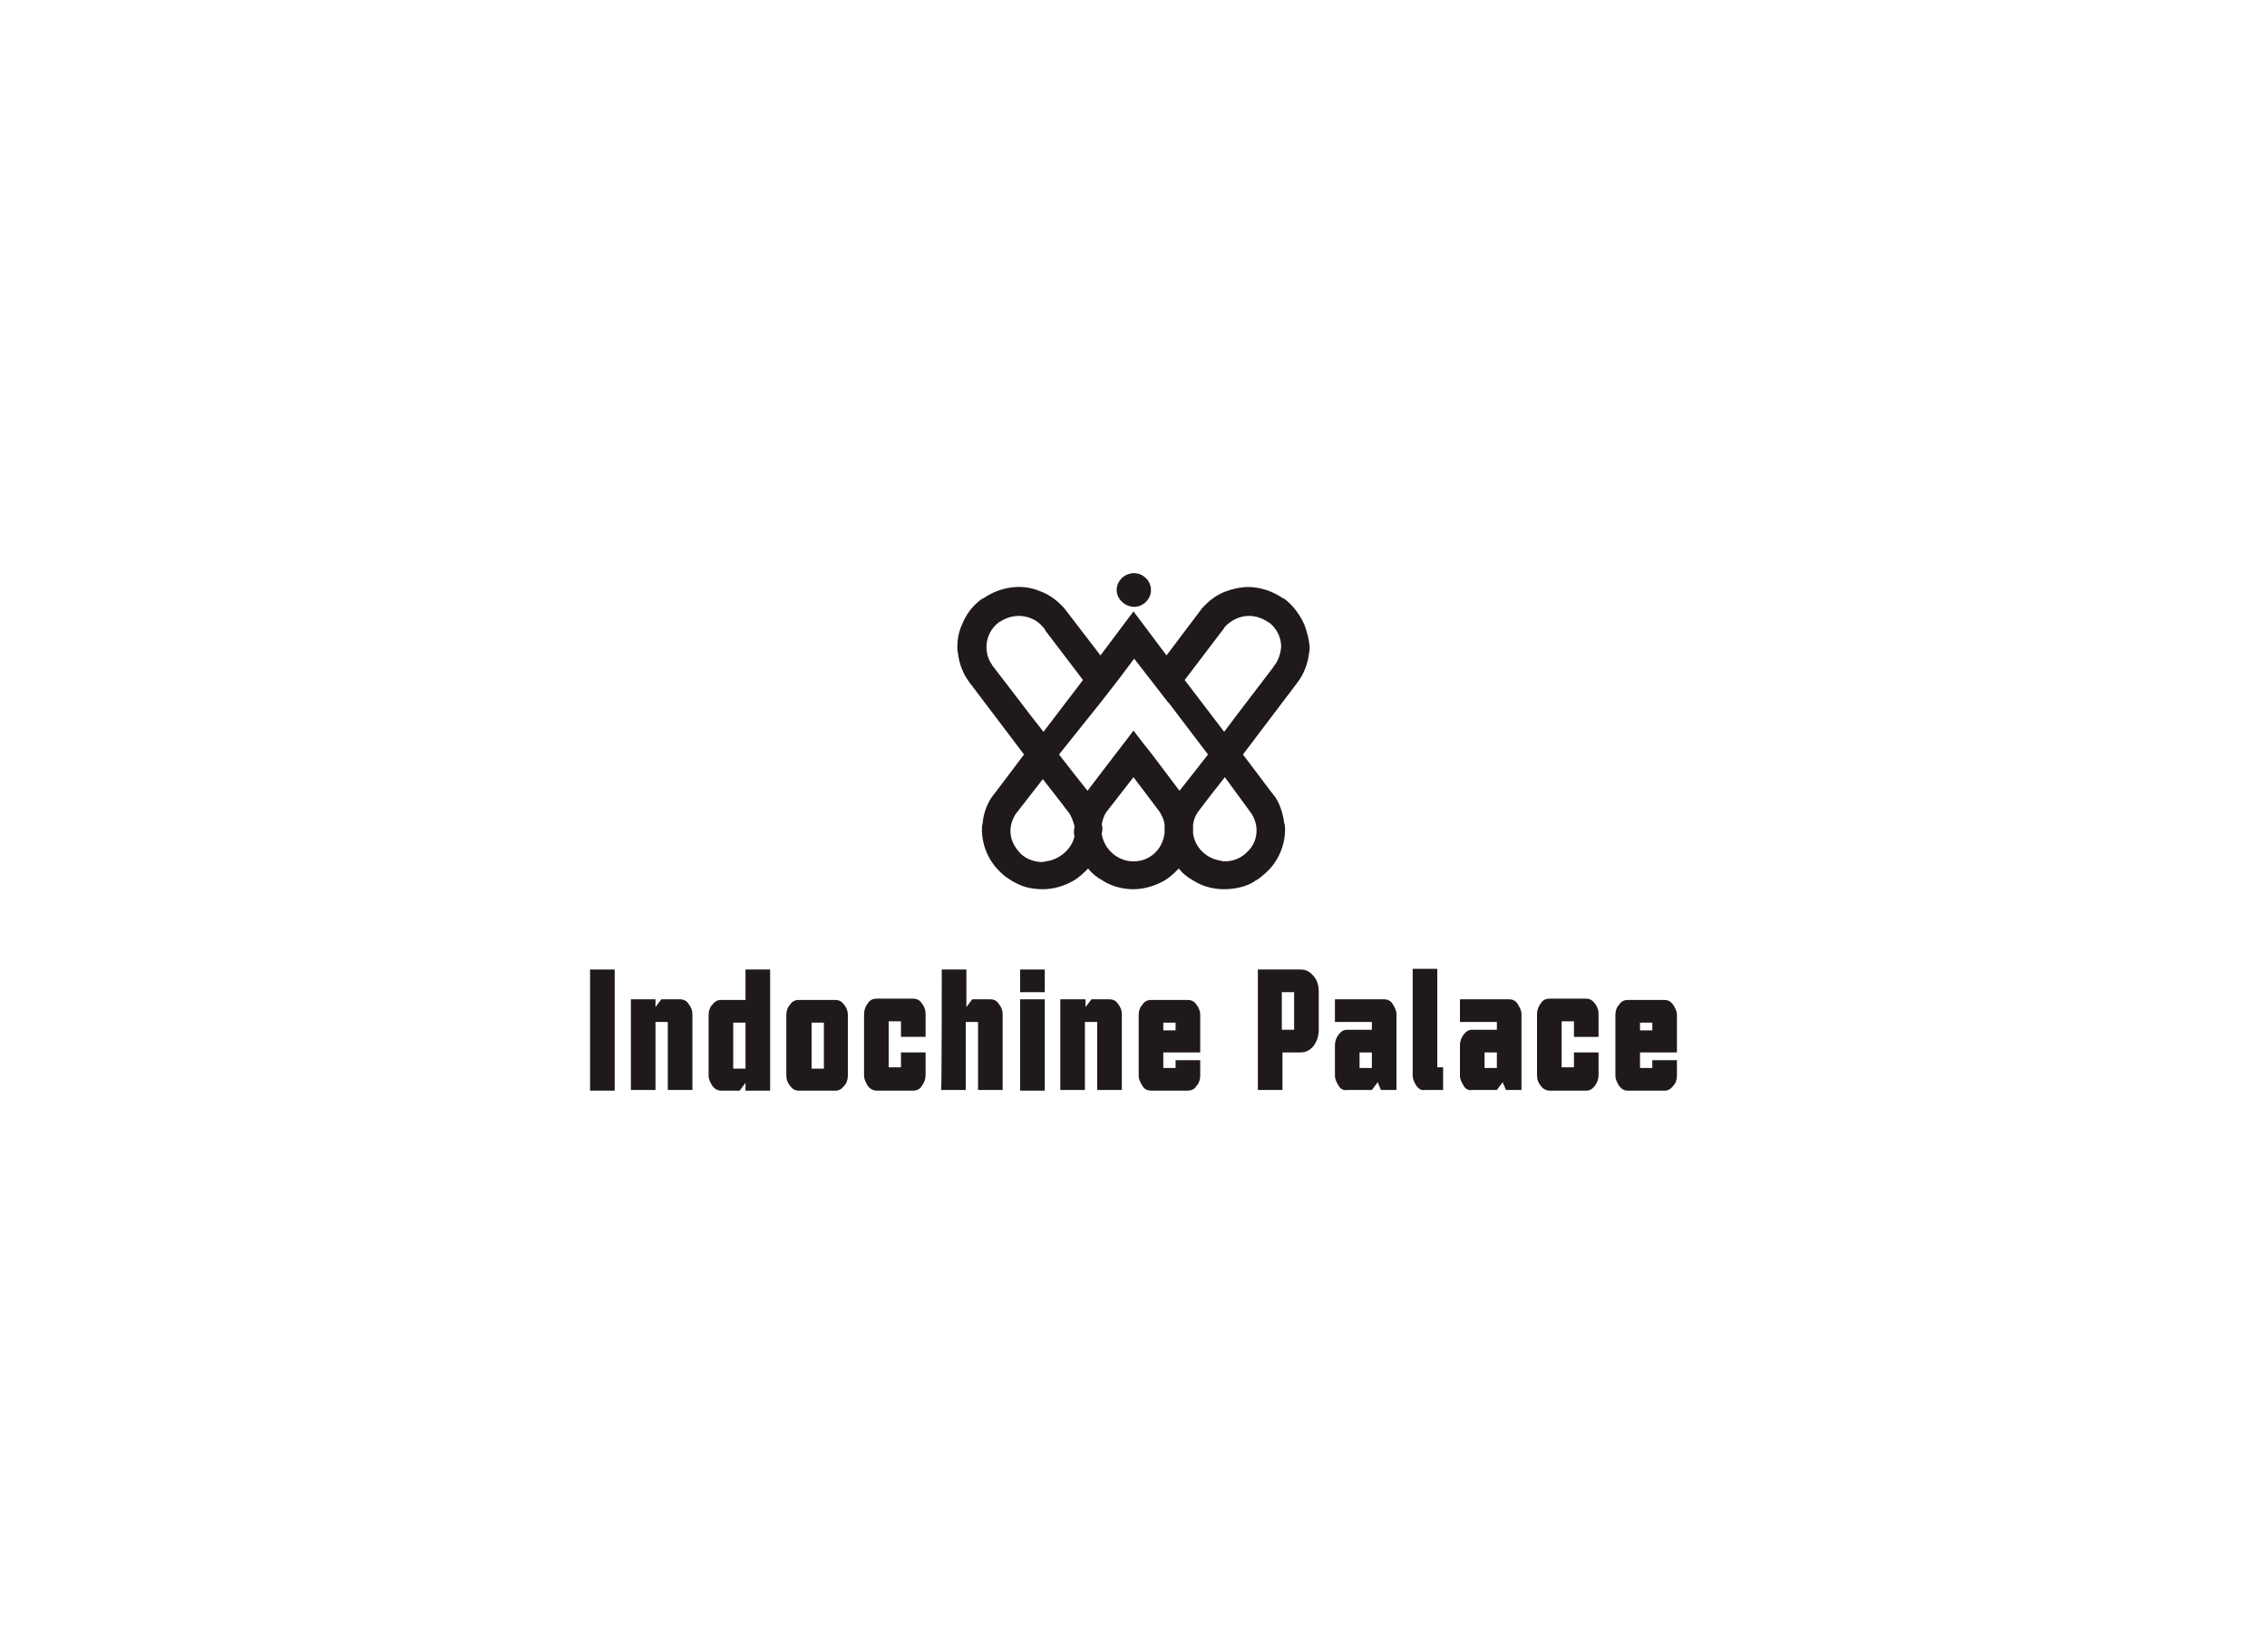 <?xml version="1.0" encoding="utf-8"?>
<!-- Generator: Adobe Illustrator 21.1.0, SVG Export Plug-In . SVG Version: 6.00 Build 0)  -->
<svg version="1.1" id="Layer_1" xmlns="http://www.w3.org/2000/svg" xmlns:xlink="http://www.w3.org/1999/xlink" x="0px" y="0px"
	 viewBox="0 0 350 255.1" style="enable-background:new 0 0 350 255.1;" xml:space="preserve">
<style type="text/css">
	.st0{fill:#1F191A;}
</style>
<g>
	<path class="st0" d="M177.7,91.1c0,1.4-1.2,2.6-2.6,2.6c-1.4,0-2.7-1.2-2.7-2.6c0-1.4,1.2-2.6,2.7-2.6
		C176.4,88.5,177.7,89.6,177.7,91.1"/>
	<path class="st0" d="M201.4,96.5c-0.6-1.4-1.6-2.8-2.8-3.8l-0.4-0.3h-0.1c-1.3-0.9-2.8-1.5-4.4-1.7c-1.5-0.2-3,0.1-4.4,0.6
		s-2.6,1.4-3.6,2.5l-0.1,0.1l-5.5,7.3l-2.4-3.2l-2.7-3.6l-2.7,3.6l-2.4,3.2l-5.6-7.3l-0.1-0.1c-1-1.1-2.2-2-3.6-2.5
		c-1.4-0.6-2.9-0.8-4.4-0.6c-1.6,0.2-3.1,0.8-4.4,1.7h-0.1l-0.4,0.3c-1.3,1-2.2,2.3-2.8,3.8c-0.5,1.1-0.7,2.3-0.7,3.4
		c0,0.3,0,0.6,0.1,0.9c0,0,0,0,0,0.1c0.2,1.6,0.8,3.2,1.8,4.5l0,0l8.4,11.1l-4.3,5.7c-0.2,0.3-0.5,0.6-0.7,0.9
		c-0.8,1.2-1.3,2.7-1.4,4.1c-0.1,0.3-0.1,0.6-0.1,0.9c0,2.5,1.1,5,3,6.7c0.5,0.5,1,0.8,1.6,1.2c0.7,0.4,1.5,0.8,2.3,1
		c0.8,0.2,1.6,0.3,2.5,0.3c1.7,0,3.3-0.5,4.7-1.3c0.9-0.5,1.6-1.2,2.3-1.9c0.6,0.8,1.4,1.4,2.3,1.9c1.4,0.9,3.1,1.3,4.7,1.3
		s3.3-0.5,4.7-1.3c0.9-0.5,1.6-1.2,2.3-1.9c0.6,0.8,1.4,1.4,2.3,1.9c1.4,0.9,3.1,1.3,4.7,1.3c0.8,0,1.7-0.1,2.5-0.3
		c0.8-0.2,1.6-0.5,2.3-1c0.6-0.3,1-0.7,1.6-1.2c1.9-1.7,3-4.2,3-6.7c0-0.3,0-0.6-0.1-0.9c-0.2-1.4-0.6-2.9-1.4-4.1
		c-0.2-0.3-0.5-0.6-0.7-0.9l-4.3-5.7l8.4-11.1l0,0c1-1.3,1.6-2.9,1.8-4.5v-0.1c0.1-0.3,0.1-0.6,0.1-0.9
		C202.1,98.7,201.8,97.6,201.4,96.5 M169.9,108.5l2.8-3.6l2.4-3.2l2.1,2.7l3.1,4l0.2,0.2l6,7.9l-2.5,3.2l-1.9,2.4l-4-5.3l-0.3-0.4
		l-1.9-2.4l-0.9-1.2l-0.9,1.2l-3,3.9l-3.2,4.2l-1.9-2.4l-2.5-3.2L169.9,108.5L169.9,108.5z M153.4,103c-0.1-0.1-0.2-0.2-0.2-0.3
		c-0.6-0.8-0.9-1.8-0.9-2.8c0-1.5,0.7-2.9,1.9-3.8c0.1-0.1,0.1-0.1,0.2-0.1c0.9-0.6,1.9-0.9,2.9-0.9c1.4,0,2.8,0.6,3.7,1.7
		c0.2,0.2,0.3,0.3,0.4,0.6l0.1,0.1l5.7,7.5l-6.1,8l-1.8-2.3l0,0L153.4,103z M161.5,133c-0.2,0-0.4,0.1-0.6,0.1
		c-1.4,0-2.8-0.6-3.6-1.6c-0.8-0.9-1.3-2-1.3-3.2c0-0.9,0.3-1.8,0.8-2.6l4.2-5.4l2.5,3.2l1.6,2.1c0.4,0.6,0.6,1.3,0.8,2l0,0
		c0,0.2-0.1,0.5-0.1,0.8c0,0.2,0,0.5,0.1,0.7C165.5,131,163.7,132.7,161.5,133 M175,133c-2.4,0-4.5-1.8-4.9-4.2
		c0-0.2,0.1-0.5,0.1-0.7c0-0.2,0-0.5-0.1-0.8c0.1-0.6,0.3-1.3,0.7-1.9l4.2-5.4l4,5.3c0.4,0.6,0.7,1.3,0.8,2c0,0.2,0,0.5,0,0.7
		c0,0.2,0,0.5,0,0.6C179.5,131.2,177.5,133,175,133 M193.2,125.6c0.5,0.8,0.8,1.7,0.8,2.6c0,1.3-0.5,2.4-1.3,3.2
		c-0.9,1-2.2,1.6-3.6,1.6c-0.2,0-0.4,0-0.6-0.1c-2.2-0.3-4-2-4.3-4.2c0-0.2,0-0.5,0-0.6c0-0.2,0-0.5,0-0.7v-0.1
		c0.1-0.7,0.3-1.3,0.8-2l1.6-2.1l2.5-3.2L193.2,125.6z M196.8,102.7c-0.1,0.1-0.2,0.2-0.2,0.3l-5.8,7.6l0,0L189,113l-6.1-8l5.7-7.5
		l0.1-0.1c0.1-0.2,0.3-0.4,0.4-0.6c0.9-1,2.3-1.7,3.7-1.7c1,0,2,0.3,2.9,0.9c0.1,0.1,0.1,0.1,0.2,0.1c1.2,0.9,1.9,2.3,1.9,3.8
		C197.7,100.9,197.4,101.9,196.8,102.7"/>
	<rect x="91.1" y="149.7" class="st0" width="3.8" height="18.7"/>
	<path class="st0" d="M97.4,154.3h3.8v1.2l0.9-1.2h2.9c0.5,0,1,0.2,1.3,0.7c0.4,0.5,0.6,1,0.6,1.6v11.7h-3.8v-10.5h-1.9v10.5h-3.8
		V154.3z"/>
	<path class="st0" d="M110,167.7c-0.3-0.5-0.6-1-0.6-1.6v-9.4c0-0.6,0.2-1.2,0.6-1.6c0.4-0.5,0.8-0.7,1.3-0.7h3.8v-4.7h3.8v18.7
		h-3.8v-1.2l-0.9,1.2h-2.8C110.8,168.4,110.4,168.2,110,167.7 M115.1,157.9h-1.9v7.1h1.9V157.9z"/>
	<path class="st0" d="M122,167.7c-0.4-0.5-0.6-1-0.6-1.6v-9.4c0-0.6,0.2-1.2,0.6-1.6c0.3-0.5,0.8-0.7,1.3-0.7h5.7
		c0.5,0,0.9,0.2,1.3,0.7c0.4,0.5,0.6,1,0.6,1.6v9.4c0,0.6-0.2,1.2-0.6,1.6c-0.4,0.5-0.8,0.7-1.3,0.7h-5.7
		C122.8,168.4,122.4,168.2,122,167.7 M127.2,157.9h-1.9v7.1h1.9V157.9z"/>
	<path class="st0" d="M134,167.7c-0.3-0.5-0.6-1-0.6-1.7v-9.4c0-0.6,0.2-1.2,0.6-1.7c0.3-0.5,0.8-0.7,1.3-0.7h5.7
		c0.5,0,1,0.2,1.3,0.7c0.4,0.5,0.6,1,0.6,1.7v3.5h-3.8v-2.4h-1.9v7.1h1.9v-2.3h3.8v3.5c0,0.6-0.2,1.2-0.6,1.7
		c-0.3,0.5-0.8,0.7-1.3,0.7h-5.7C134.9,168.4,134.4,168.2,134,167.7"/>
	<path class="st0" d="M145.4,149.7h3.8v5.8l0.9-1.2h2.8c0.5,0,1,0.2,1.3,0.7c0.4,0.5,0.6,1,0.6,1.6v11.7h-3.8v-10.5h-1.9v10.5h-3.8
		C145.4,168.4,145.4,149.7,145.4,149.7z"/>
	<path class="st0" d="M157.5,149.7h3.8v3.5h-3.8V149.7z M157.5,154.3h3.8v14.1h-3.8V154.3z"/>
	<path class="st0" d="M163.8,154.3h3.8v1.2l0.9-1.2h2.8c0.5,0,1,0.2,1.3,0.7c0.4,0.5,0.6,1,0.6,1.6v11.7h-3.8v-10.5h-1.9v10.5h-3.8
		V154.3z"/>
	<path class="st0" d="M176.4,167.7c-0.3-0.5-0.6-1-0.6-1.6v-9.4c0-0.6,0.2-1.2,0.6-1.6c0.3-0.5,0.8-0.7,1.3-0.7h5.7
		c0.5,0,1,0.2,1.3,0.7c0.4,0.5,0.6,1,0.6,1.6v5.8h-5.7v2.4h1.9v-1.2h3.8v2.4c0,0.6-0.2,1.2-0.6,1.6c-0.3,0.5-0.8,0.7-1.3,0.7h-5.7
		C177.2,168.4,176.7,168.2,176.4,167.7 M181.5,157.9h-1.9v1.2h1.9V157.9z"/>
	<path class="st0" d="M194.1,149.7h6.7c0.8,0,1.4,0.3,2,1s0.8,1.5,0.8,2.5v5.8c0,1-0.3,1.8-0.8,2.5c-0.6,0.7-1.2,1-2,1h-2.8v5.8
		h-3.8V149.7z M199.8,153.2h-1.9v5.8h1.9V153.2z"/>
	<path class="st0" d="M206.7,167.7c-0.3-0.5-0.6-1-0.6-1.6v-4.7c0-0.6,0.2-1.2,0.6-1.7c0.4-0.5,0.8-0.7,1.3-0.7h3.8v-1.2h-5.7v-3.5
		h7.6c0.5,0,1,0.2,1.3,0.7c0.3,0.5,0.6,1,0.6,1.6v11.7h-2.4l-0.5-1.2l-0.9,1.2h-3.8C207.5,168.4,207,168.2,206.7,167.7 M211.8,162.5
		h-1.9v2.4h1.9V162.5z"/>
	<path class="st0" d="M218.7,167.7c-0.3-0.5-0.6-1-0.6-1.7v-16.4h3.8v15.2h0.9v3.5h-2.8C219.5,168.4,219.1,168.2,218.7,167.7"/>
	<path class="st0" d="M226,167.7c-0.3-0.5-0.6-1-0.6-1.6v-4.7c0-0.6,0.2-1.2,0.6-1.7c0.4-0.5,0.8-0.7,1.3-0.7h3.8v-1.2h-5.7v-3.5
		h7.6c0.5,0,1,0.2,1.3,0.7c0.3,0.5,0.6,1,0.6,1.6v11.7h-2.4l-0.5-1.2l-0.9,1.2h-3.8C226.8,168.4,226.3,168.2,226,167.7 M231.1,162.5
		h-1.9v2.4h1.9V162.5z"/>
	<path class="st0" d="M237.9,167.7c-0.4-0.5-0.6-1-0.6-1.7v-9.4c0-0.6,0.2-1.2,0.6-1.7c0.3-0.5,0.8-0.7,1.3-0.7h5.7
		c0.5,0,0.9,0.2,1.3,0.7c0.4,0.5,0.6,1,0.6,1.7v3.5H243v-2.4h-1.9v7.1h1.9v-2.3h3.8v3.5c0,0.6-0.2,1.2-0.6,1.7
		c-0.4,0.5-0.8,0.7-1.3,0.7h-5.7C238.8,168.4,238.3,168.2,237.9,167.7"/>
	<path class="st0" d="M250,167.7c-0.3-0.5-0.6-1-0.6-1.6v-9.4c0-0.6,0.2-1.2,0.6-1.6c0.3-0.5,0.8-0.7,1.3-0.7h5.7
		c0.5,0,0.9,0.2,1.3,0.7c0.3,0.5,0.6,1,0.6,1.6v5.8h-5.7v2.4h1.9v-1.2h3.8v2.4c0,0.6-0.2,1.2-0.6,1.6c-0.4,0.5-0.8,0.7-1.3,0.7h-5.7
		C250.8,168.4,250.4,168.2,250,167.7 M255.1,157.9h-1.9v1.2h1.9V157.9z"/>
</g>
</svg>
